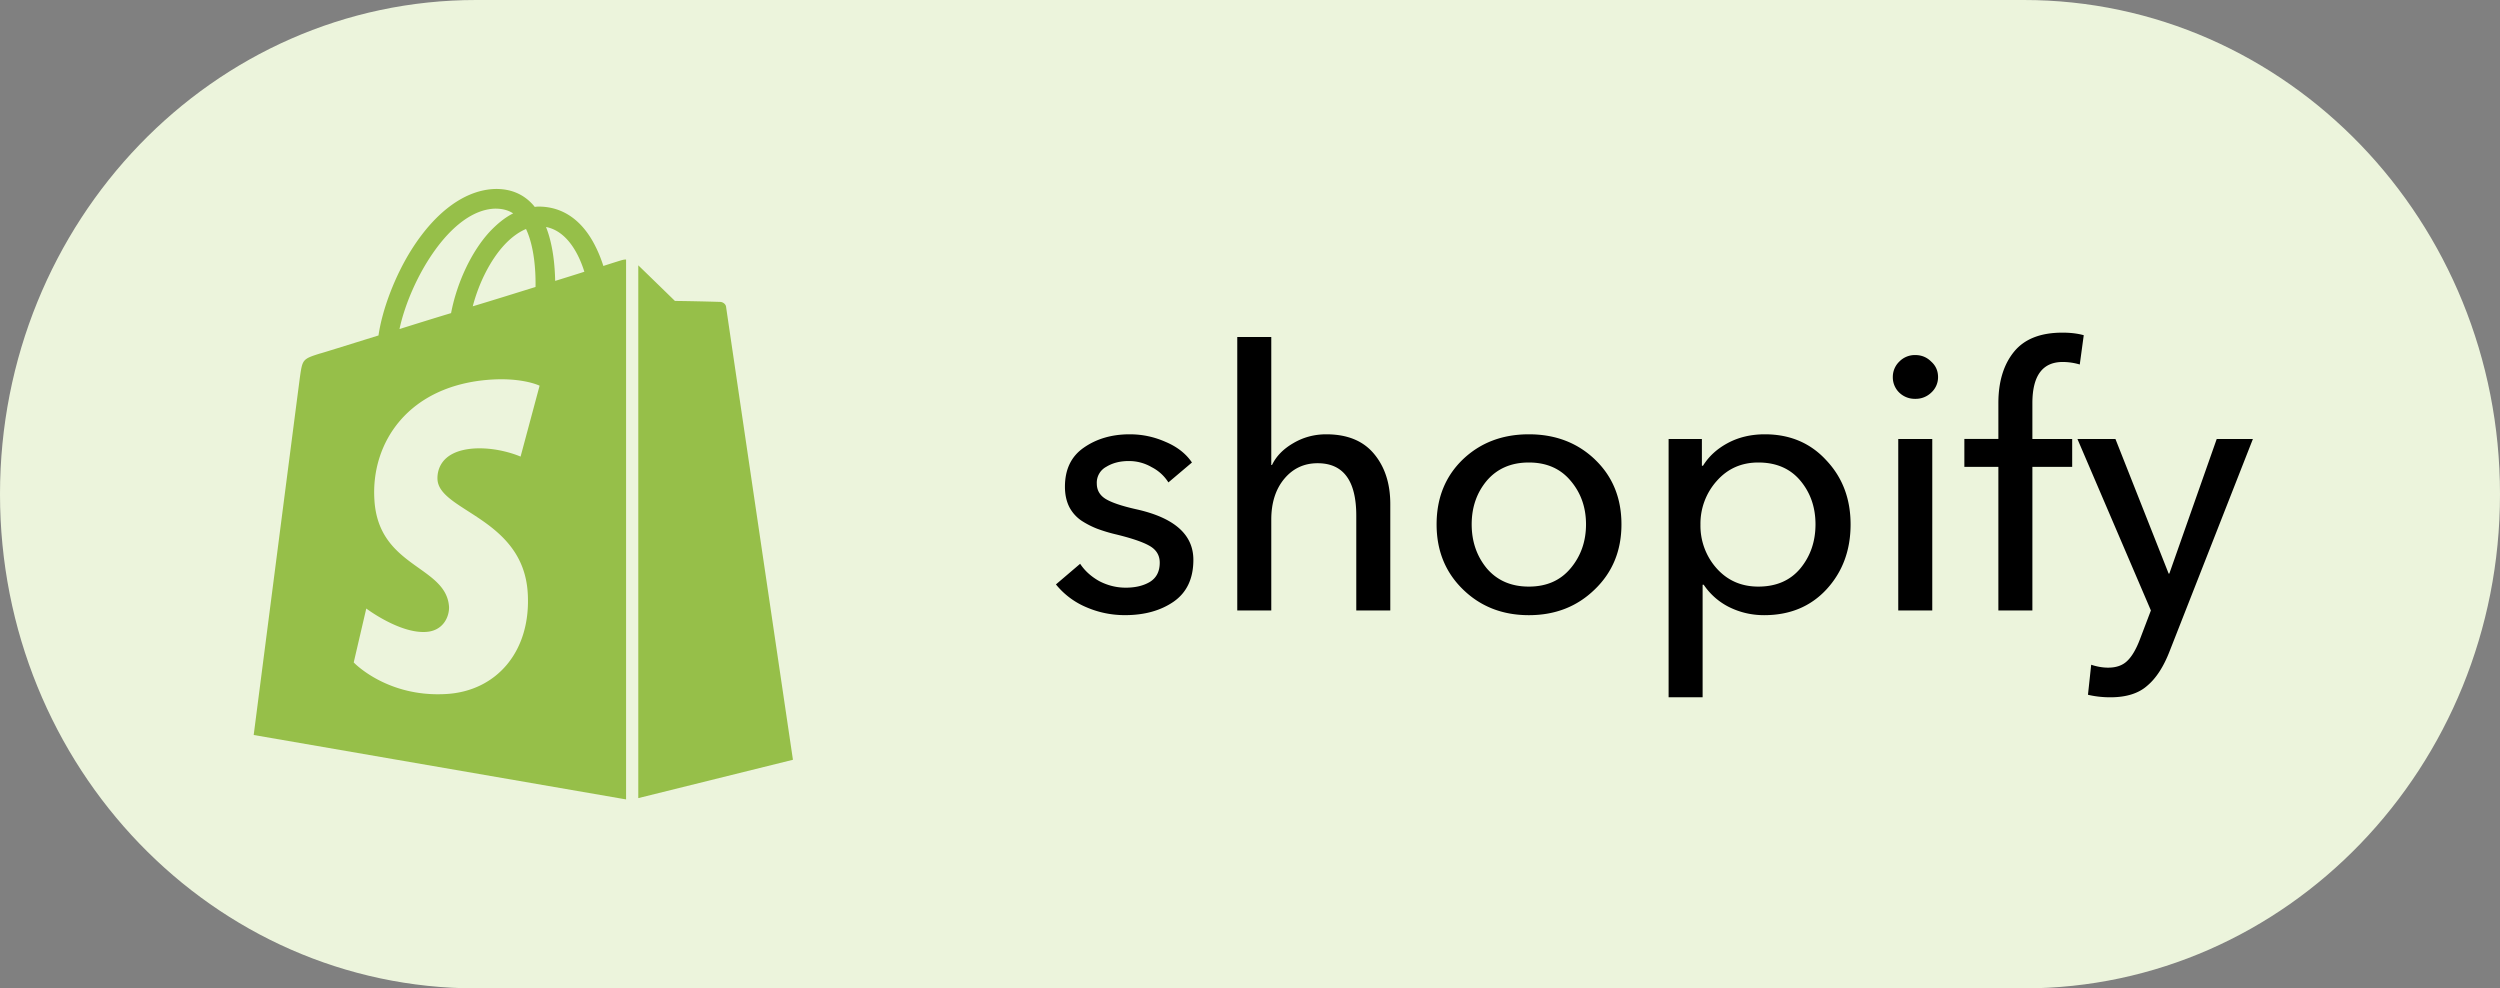 <svg xmlns="http://www.w3.org/2000/svg" width="86" height="34" fill="none" viewBox="0 0 86 34"><rect x="0" y="0" width="86" height="34" fill="#808080" stroke="none"/><path fill="#ECF4DC" d="M69.619 0H16.381C7.334 0 0 7.611 0 17s7.334 17 16.381 17h53.238C78.666 34 86 26.389 86 17S78.666 0 69.619 0Z"/><path fill="#96BF49" d="M21.385 8.95s-.233.07-.63.199a4.482 4.482 0 0 0-.303-.735c-.444-.852-1.097-1.295-1.89-1.307-.059 0-.105 0-.164.012-.023-.023-.046-.058-.07-.082-.338-.373-.781-.548-1.306-.536-1.015.035-2.03.77-2.859 2.076-.583.922-1.015 2.077-1.143 2.963-1.167.362-1.983.619-2.007.619-.595.186-.606.21-.688.758-.058.42-1.598 12.367-1.598 12.367l12.81 2.216V8.927a.518.518 0 0 0-.152.024Zm-2.963.922c-.677.21-1.424.444-2.159.665.21-.805.607-1.598 1.097-2.123.187-.198.432-.408.735-.537.28.595.338 1.424.327 1.995Zm-1.389-2.695c.234 0 .444.047.619.164-.28.14-.537.35-.794.618-.641.688-1.143 1.773-1.341 2.812-.619.186-1.214.373-1.774.548.35-1.645 1.727-4.095 3.29-4.142ZM15.05 16.5c.07 1.085 2.94 1.33 3.103 3.885.129 2.006-1.061 3.383-2.788 3.488-2.053.128-3.197-1.085-3.197-1.085l.432-1.855s1.143.864 2.053.805c.595-.035.805-.525.794-.863-.094-1.423-2.427-1.342-2.567-3.675-.128-1.972 1.167-3.955 4.013-4.142 1.109-.07 1.669.21 1.669.21l-.654 2.439s-.723-.327-1.586-.28c-1.26.081-1.284.874-1.272 1.073Zm4.048-6.837c-.011-.513-.07-1.236-.315-1.855.77.152 1.155 1.015 1.319 1.54-.292.094-.63.199-1.004.315Zm2.859 17.792 5.32-1.319s-2.287-15.47-2.299-15.575c-.011-.104-.105-.163-.186-.175a84.445 84.445 0 0 0-1.575-.034s-.91-.887-1.26-1.225v18.328Z"/><path fill="#000" d="m41.003 15.91-.81.685a1.46 1.46 0 0 0-.572-.523 1.546 1.546 0 0 0-.796-.212c-.299 0-.556.067-.772.2a.617.617 0 0 0-.323.572c0 .232.104.41.31.535.208.125.553.24 1.034.349 1.319.29 1.978.87 1.978 1.742 0 .647-.228 1.128-.684 1.443-.448.307-1.004.46-1.668.46-.464 0-.908-.09-1.331-.273a2.678 2.678 0 0 1-1.045-.784l.833-.71c.158.241.378.44.66.598.29.15.593.224.908.224.332 0 .61-.066.834-.2.224-.14.336-.36.336-.659 0-.257-.12-.452-.36-.585-.233-.132-.627-.265-1.183-.398a5.44 5.44 0 0 1-.61-.186 2.98 2.98 0 0 1-.535-.274 1.286 1.286 0 0 1-.423-.473c-.1-.2-.15-.431-.15-.697 0-.597.216-1.045.648-1.344.44-.307.966-.46 1.58-.46.432 0 .842.087 1.232.26.398.167.701.403.909.71Zm2.73.087h.024c.141-.298.382-.547.722-.746.348-.208.73-.311 1.145-.311.721 0 1.27.224 1.642.672.374.448.56 1.024.56 1.73V21h-1.17v-3.26c0-1.203-.443-1.805-1.33-1.805-.465 0-.847.178-1.146.535-.298.357-.448.826-.448 1.406V21h-1.17v-9.408h1.17v4.405Zm11.137-.186c.605.58.908 1.323.908 2.227 0 .904-.307 1.651-.92 2.24-.606.59-1.361.884-2.266.884-.904 0-1.659-.295-2.264-.884-.606-.589-.909-1.335-.909-2.24 0-.904.299-1.647.896-2.227.606-.581 1.365-.871 2.277-.871.913 0 1.672.29 2.278.87Zm-.846 3.745c.356-.423.535-.929.535-1.518s-.179-1.09-.535-1.506c-.349-.414-.826-.622-1.432-.622-.605 0-1.086.208-1.443.622-.349.415-.523.917-.523 1.506 0 .59.174 1.095.523 1.518.357.415.838.623 1.443.623.606 0 1.083-.208 1.431-.623Zm4.546.56v3.87H57.4v-8.885h1.145v.921h.038c.199-.323.485-.585.858-.784.374-.199.797-.298 1.27-.298.862 0 1.568.298 2.115.896.556.589.834 1.323.834 2.202 0 .888-.274 1.63-.821 2.228-.548.597-1.266.896-2.153.896-.423 0-.822-.091-1.195-.274a2.289 2.289 0 0 1-.883-.772h-.038Zm3.36-.56c.349-.423.523-.929.523-1.518s-.174-1.09-.523-1.506c-.348-.414-.83-.622-1.443-.622-.581 0-1.058.212-1.431.635a2.2 2.2 0 0 0-.56 1.506 2.2 2.2 0 0 0 .56 1.505c.373.415.85.623 1.43.623.614 0 1.096-.208 1.444-.623Zm4.54-4.455V21H65.3v-5.899h1.17Zm.199-2.128a.712.712 0 0 1-.237.535.767.767 0 0 1-.547.212.767.767 0 0 1-.548-.212.73.73 0 0 1-.224-.535.73.73 0 0 1 .224-.535.745.745 0 0 1 .548-.224c.216 0 .398.075.547.224.158.141.237.32.237.535Zm4.614 2.128v.959h-1.369V21h-1.17v-4.94h-1.17V15.1h1.17V13.87c0-.738.179-1.327.536-1.767.356-.44.912-.66 1.667-.66.282 0 .527.03.734.088l-.137 1.008a2.081 2.081 0 0 0-.584-.087c-.697 0-1.046.473-1.046 1.418v1.232h1.37Zm1.488 0 1.83 4.63h.024l1.63-4.63H77.5l-2.862 7.293c-.208.539-.465.937-.772 1.194-.299.266-.722.399-1.27.399-.273 0-.53-.03-.77-.087l.111-1.033c.2.066.394.1.585.1.282 0 .502-.08.66-.237.157-.15.303-.398.435-.747l.374-.983-2.527-5.899h1.307Z"/></svg>